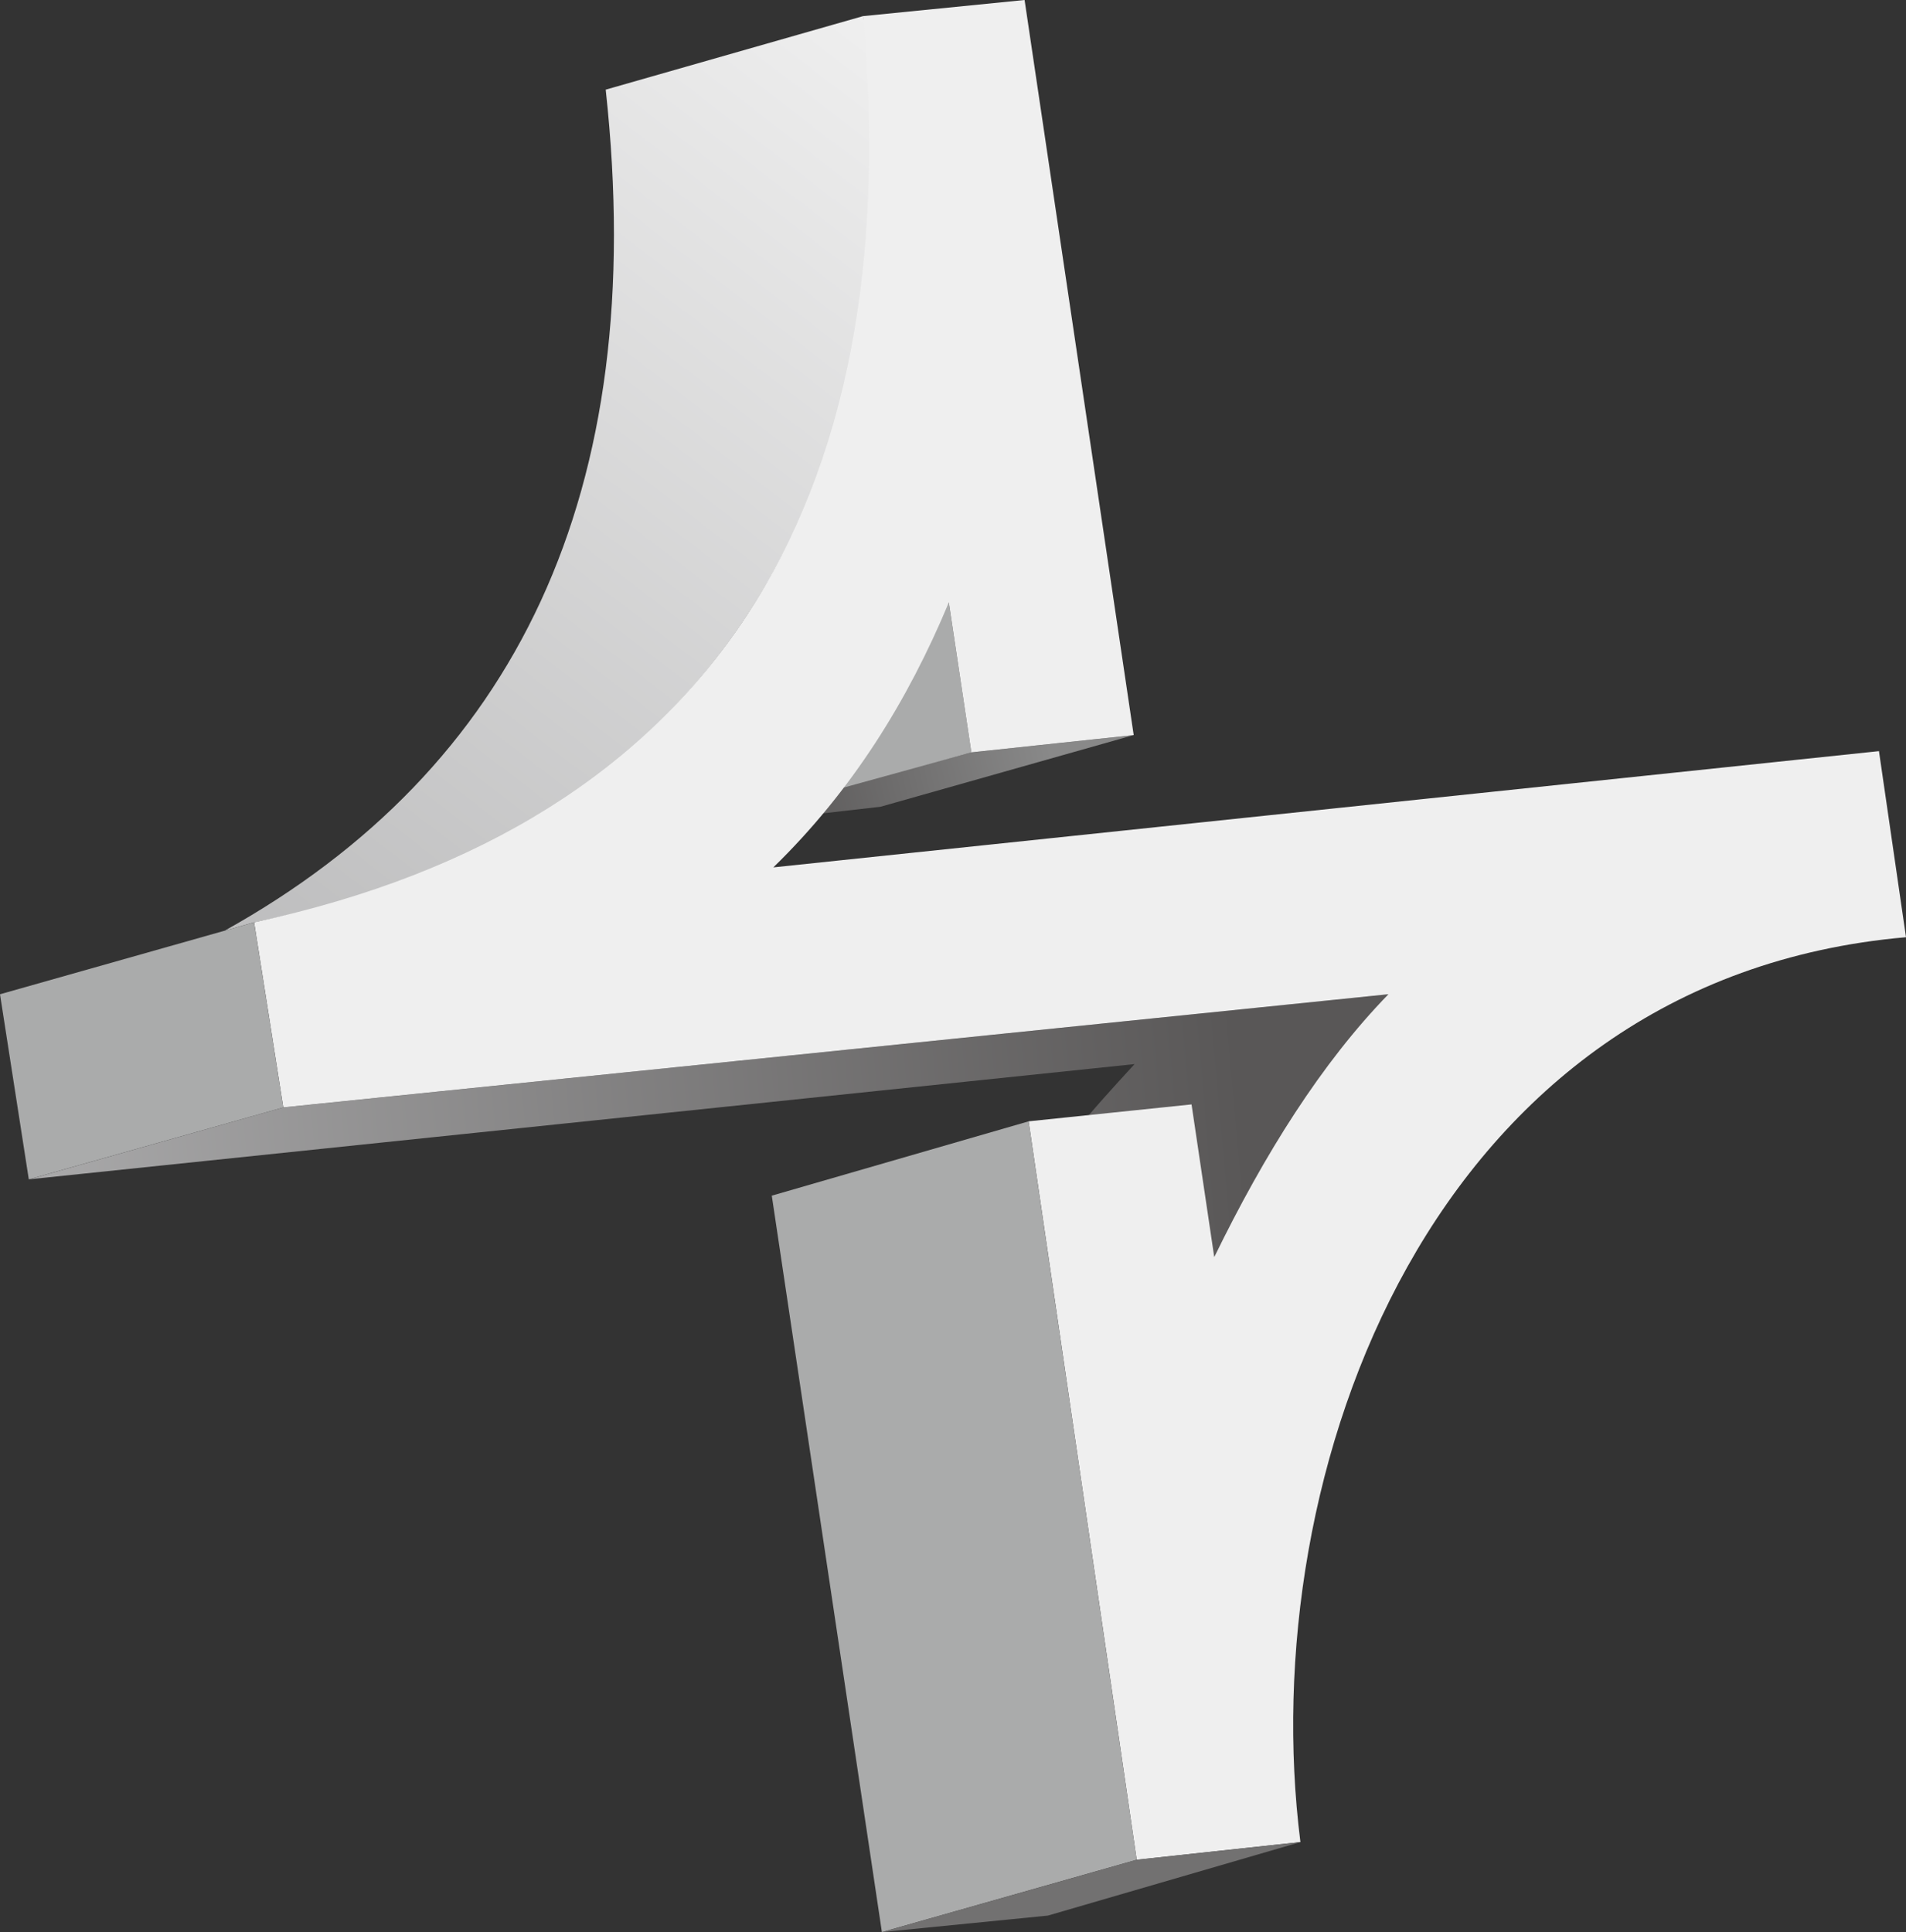 <?xml version="1.0" encoding="UTF-8"?>
<svg id="_레이어_1" data-name="레이어 1" xmlns="http://www.w3.org/2000/svg" xmlns:xlink="http://www.w3.org/1999/xlink" viewBox="0 0 954.97 968">
  <rect x="0" y="0" width="954.97" height="968" fill="#333333" stroke="none"/>
  <defs>
    <style>
      .cls-1 {
        fill: #efefef;
      }

      .cls-2 {
        fill: #aaabab;
      }

      .cls-3 {
        fill: #727171;
      }

      .cls-4 {
        fill: url(#_무제_그라디언트_24);
      }

      .cls-5 {
        fill: url(#_무제_그라디언트_68);
      }

      .cls-6 {
        fill: url(#_무제_그라디언트_46);
      }
    </style>
    <linearGradient id="_무제_그라디언트_46" data-name="무제 그라디언트 46" x1="388.76" y1="409.25" x2="526.28" y2="375.08" gradientUnits="userSpaceOnUse">
      <stop offset="0" stop-color="#fff"/>
      <stop offset="0" stop-color="#595757"/>
      <stop offset="1" stop-color="#898989"/>
    </linearGradient>
    <linearGradient id="_무제_그라디언트_68" data-name="무제 그라디언트 68" x1="-68.86" y1="628.2" x2="623.15" y2="566.78" gradientUnits="userSpaceOnUse">
      <stop offset="0" stop-color="#fff"/>
      <stop offset="0" stop-color="#b5b5b6"/>
      <stop offset="1" stop-color="#595757"/>
    </linearGradient>
    <linearGradient id="_무제_그라디언트_24" data-name="무제 그라디언트 24" x1="58.62" y1="541.95" x2="457.21" y2="23.39" gradientUnits="userSpaceOnUse">
      <stop offset="0" stop-color="#fff"/>
      <stop offset="0" stop-color="#b5b5b6"/>
      <stop offset="1" stop-color="#efefef"/>
    </linearGradient>
  </defs>
  <polygon class="cls-6" points="409.2 407.85 441.13 404.2 568.03 368.28 486.69 376.96 404.12 398.91 409.2 407.85"/>
  <polygon class="cls-2" points="419.24 395.54 486.69 376.96 475.39 301.84 419.24 395.54"/>
  <path class="cls-5" d="m14.43,590.87l554.02-57.74s-13.82,14.93-22.89,25.55c-9.08,10.62-11.7,78.23-11.7,78.23l74.51-7.1s36.82-78.83,87.27-131.66l-553.7,56.69-127.5,36.05Z"/>
  <path class="cls-4" d="m303.48,44.92L432.4,8.08c.68,0,67.73,379.62-305.08,454.02L0,498.14l112.6-31.87c145.65-81.09,213-218.84,190.88-421.35Z"/>
  <path class="cls-1" d="m432.4,8.08L513.35,0l54.67,368.28-81.34,8.67-11.29-75.12c-20.55,49.32-48.5,94.36-87.92,132.74l553.95-58.24,13.55,93.23c-238.14,20.79-326.86,268.36-303.42,453.33l-82.03,8.87-54.15-369.96,81.63-8.47,11.37,76.46c25.32-51.84,53.74-97.15,87.27-131.66l-553.7,56.69-14.62-92.72C356,412.99,454.64,253.3,432.4,8.08Z"/>
  <polygon class="cls-2" points="0 498.14 14.43 590.87 141.94 554.83 127.32 462.11 0 498.14"/>
  <polygon class="cls-2" points="386.69 599.04 515.37 561.81 569.52 931.77 441.86 968 386.69 599.04"/>
  <polygon class="cls-3" points="441.86 968 525.02 959.74 651.55 922.9 569.52 931.77 441.86 968"/>
</svg>